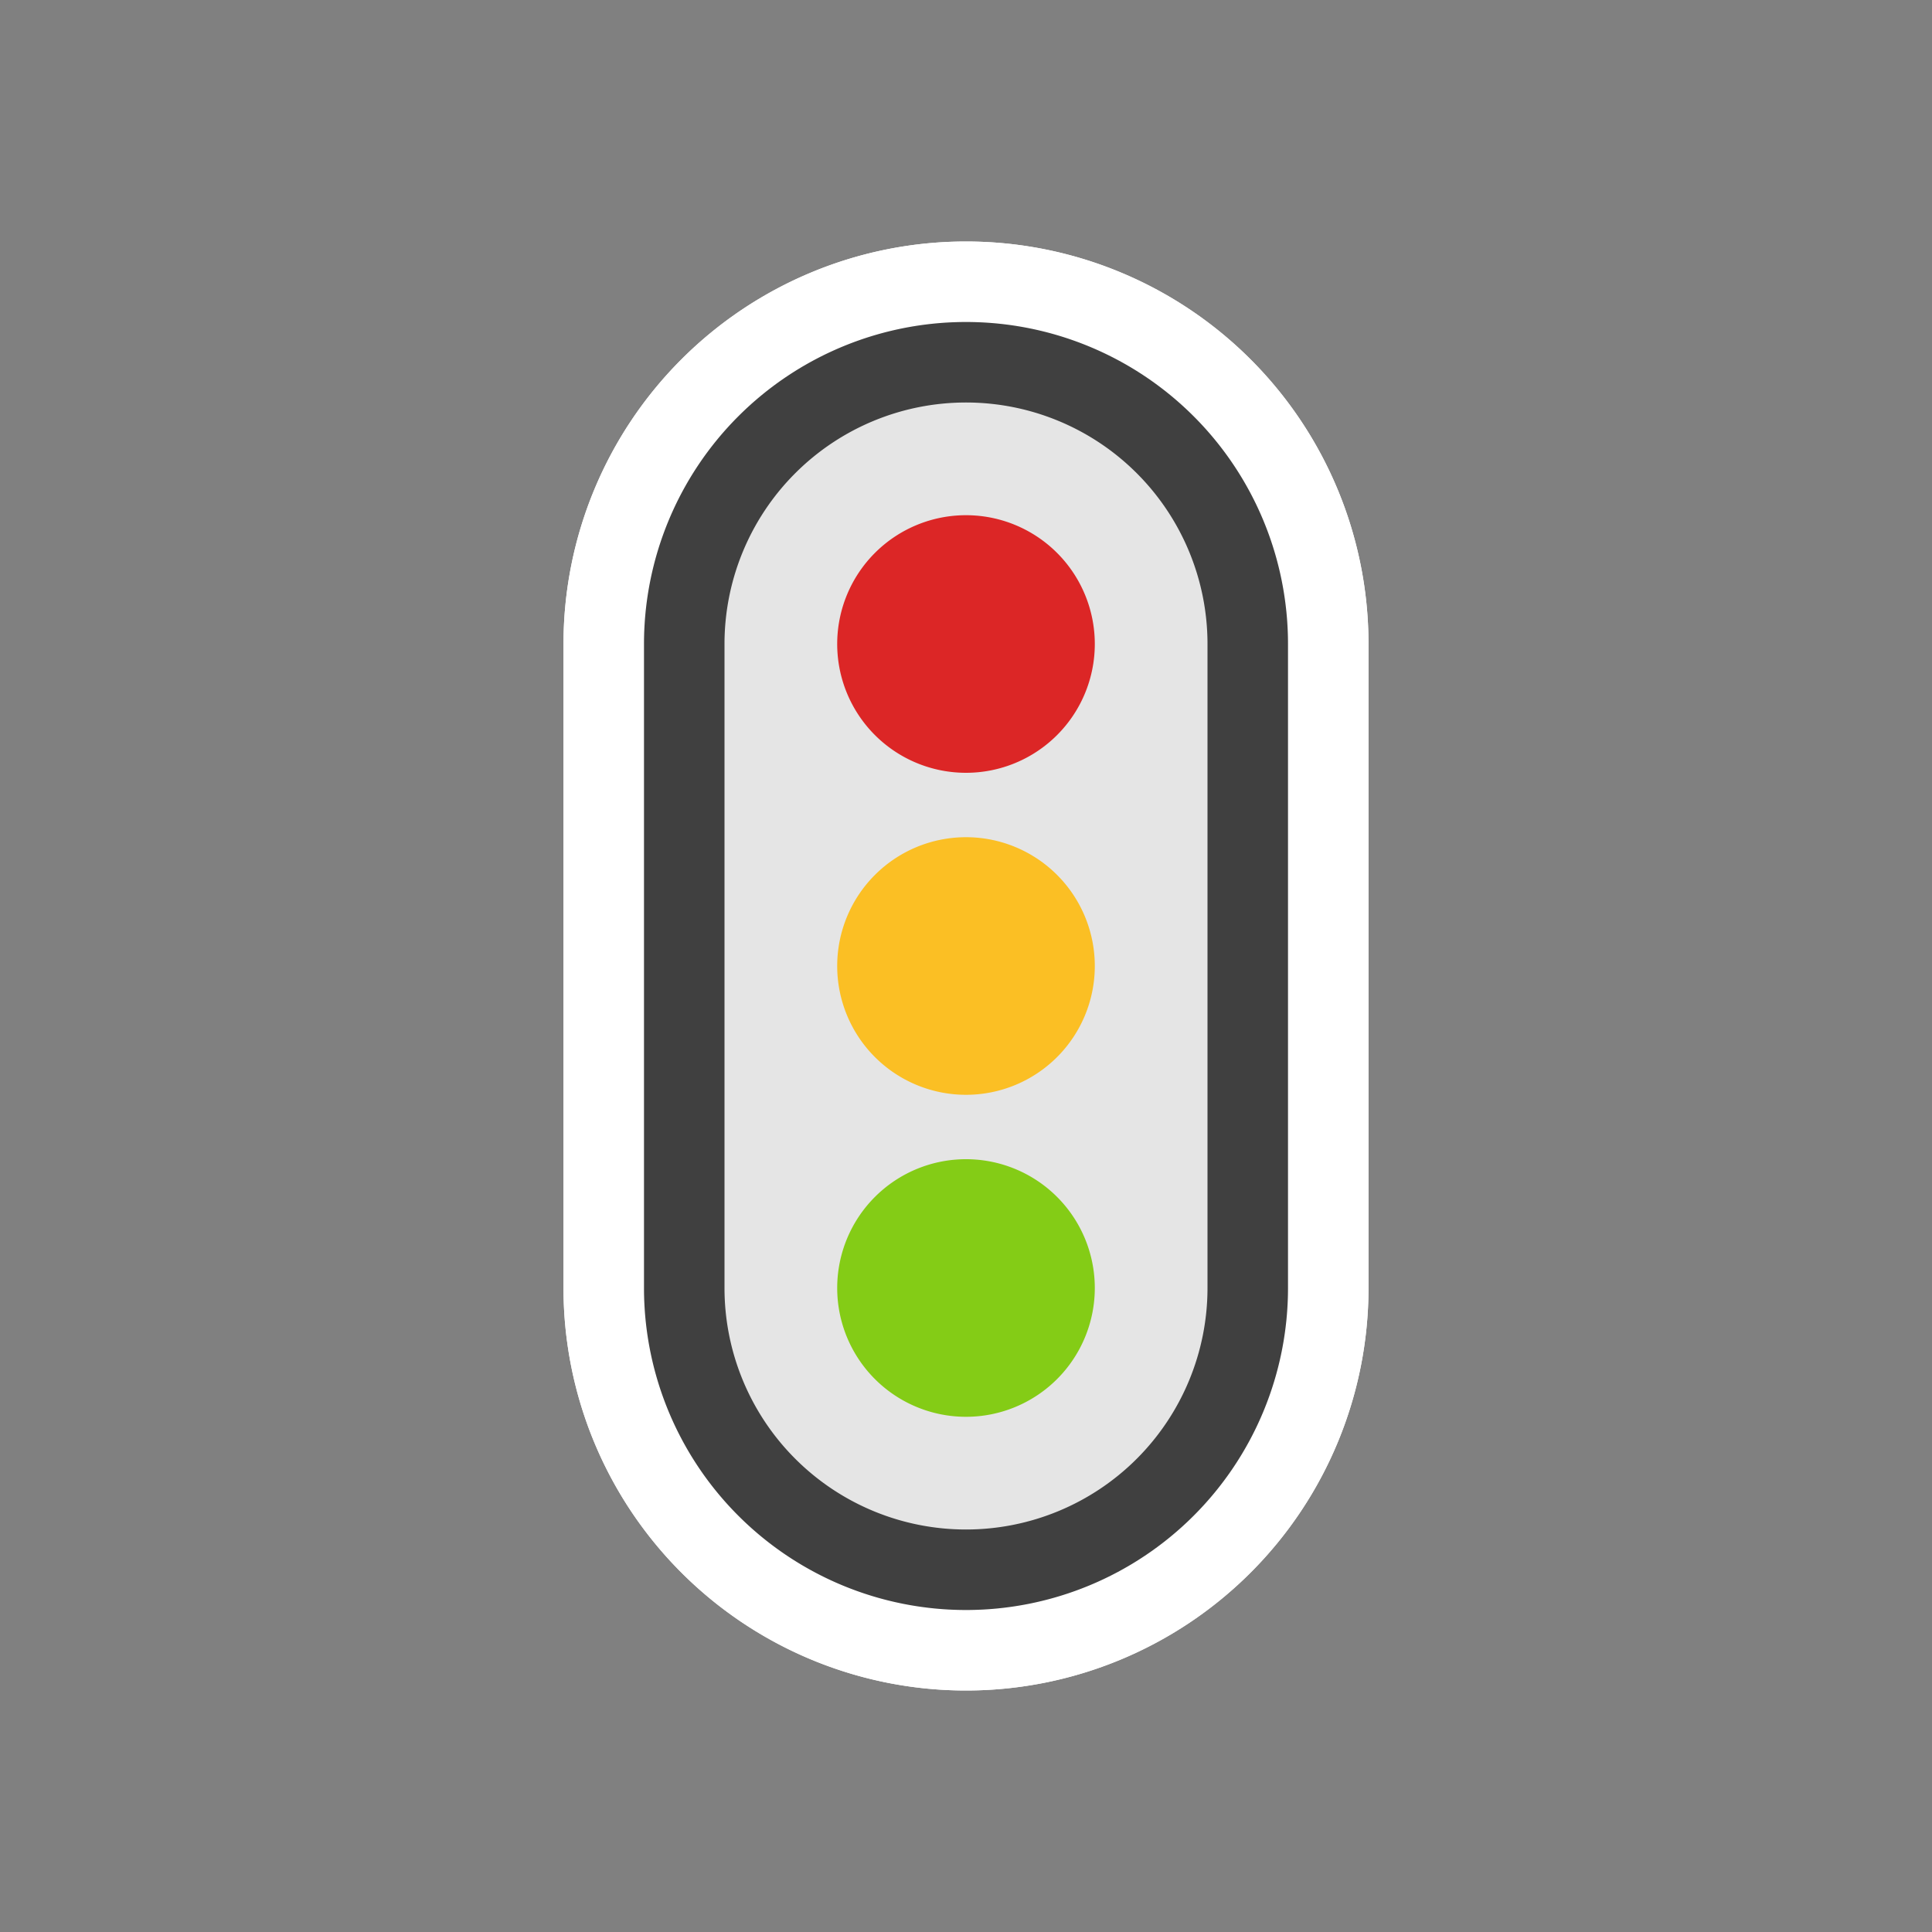 <svg fill="none" height="24" width="24" xmlns="http://www.w3.org/2000/svg"><rect width="100%" height="100%" fill="#808080" stroke="none"/><g stroke-linecap="round" stroke-linejoin="round"><path d="m16.5 8a4.5 4.5 0 1 0 -9 0v8a4.5 4.5 0 1 0 9 0z" fill="#f5f5f5" stroke="#fff"/><path d="m12 5.5a2.5 2.5 0 0 1 2.5 2.5v8a2.5 2.5 0 0 1 -5 0v-8a2.5 2.5 0 0 1 2.5-2.5zm4.5 2.5a4.5 4.5 0 1 0 -9 0v8a4.5 4.5 0 1 0 9 0z" fill="#f5f5f5" stroke="#fff"/><path d="m12 4.5a3.5 3.5 0 0 1 3.5 3.5v8a3.5 3.5 0 1 1 -7 0v-8a3.5 3.5 0 0 1 3.5-3.5z" fill="#e5e5e5" stroke="#404040"/></g><path d="m12 9.6a1.6 1.6 0 1 0 0-3.2 1.6 1.6 0 0 0 0 3.2z" fill="#dc2626"/><path d="m12 13.6a1.6 1.6 0 1 0 0-3.2 1.6 1.6 0 0 0 0 3.2z" fill="#fbbf24"/><path d="m12 17.6a1.6 1.6 0 1 0 0-3.2 1.6 1.6 0 0 0 0 3.2z" fill="#84cc16"/></svg>